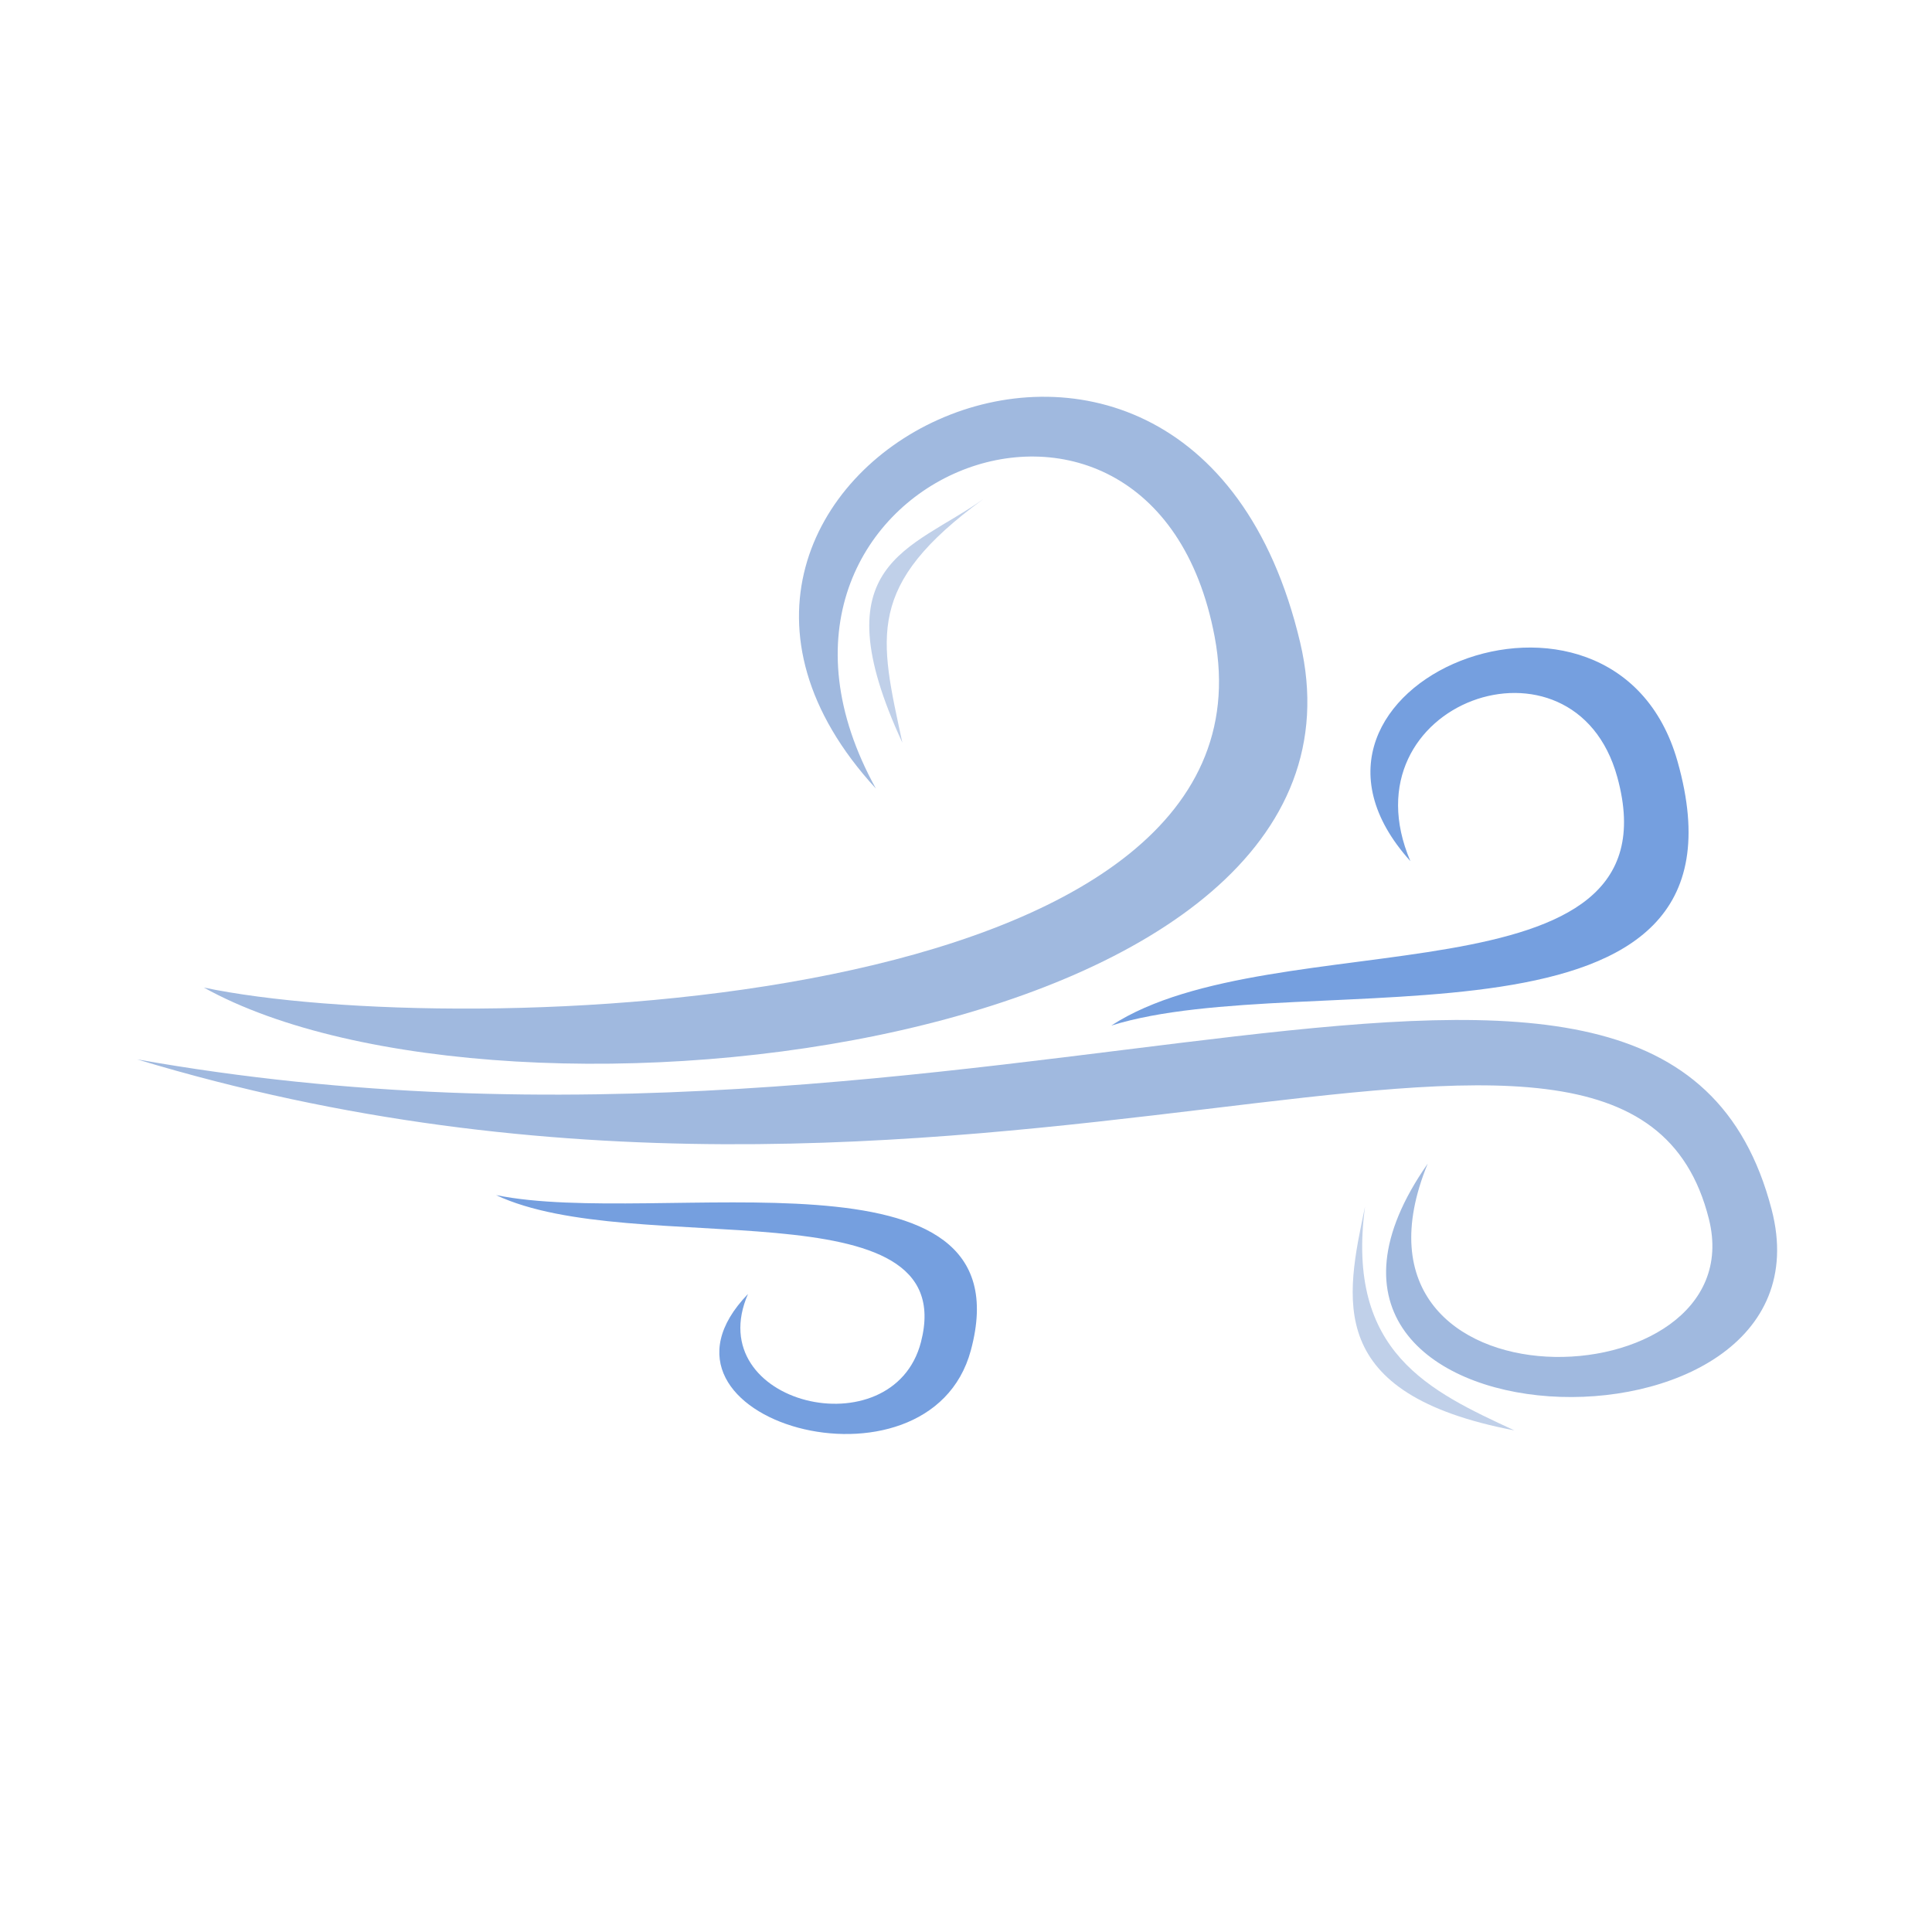 <svg xmlns="http://www.w3.org/2000/svg" viewBox="0 0 256 256">
    <g fill-rule="evenodd">
        <path fill="#a0b9df" d="M27.011 130.857c39.932 22.212 157.992 8.122 145.267-45.72-14.948-63.246-94.176-21.95-56.22 19.353-22.431-40.626 36.506-64.559 44.889-20.118 9.48 50.262-100.297 53.539-133.936 46.485z"/>
        <path fill="#759fdf" d="M147.253 135.892c25.864-8.106 86.665 6.045 75.027-35.008-8.446-29.794-56.453-10.118-35.398 13.22-8.972-21.055 21.725-31.897 27.425-11.112 8.42 30.706-45.548 18.868-67.054 32.9zM65.733 158.357c21.507 4.4 70.544-7.782 62.912 20.564-5.539 20.572-45.669 9.262-29.531-7.465-6.368 14.665 19.212 20.717 22.919 6.374 5.476-21.19-38.084-10.867-56.3-19.473z"/>
        <path fill="#a0b9df" d="M18.17 140.374c113.496 20.175 202.332-34.949 216.584 19.905 9.19 35.369-72.638 32.63-45.576-6.087-13.893 33.868 43.39 31.862 37.262 7.342-11.034-44.155-97.388 12.365-208.27-21.16z"/>
        <path fill="#c0d0e9" d="M200.66 189.534c-25.28-4.836-22.343-17.419-19.786-29.652-2.592 19.372 8.636 24.472 19.785 29.652zM119.57 98.418c-11.082-23.952 1.19-25.477 10.751-32.306-15.701 11.455-13.783 18.24-10.751 32.306z"/>
    </g>
</svg>
